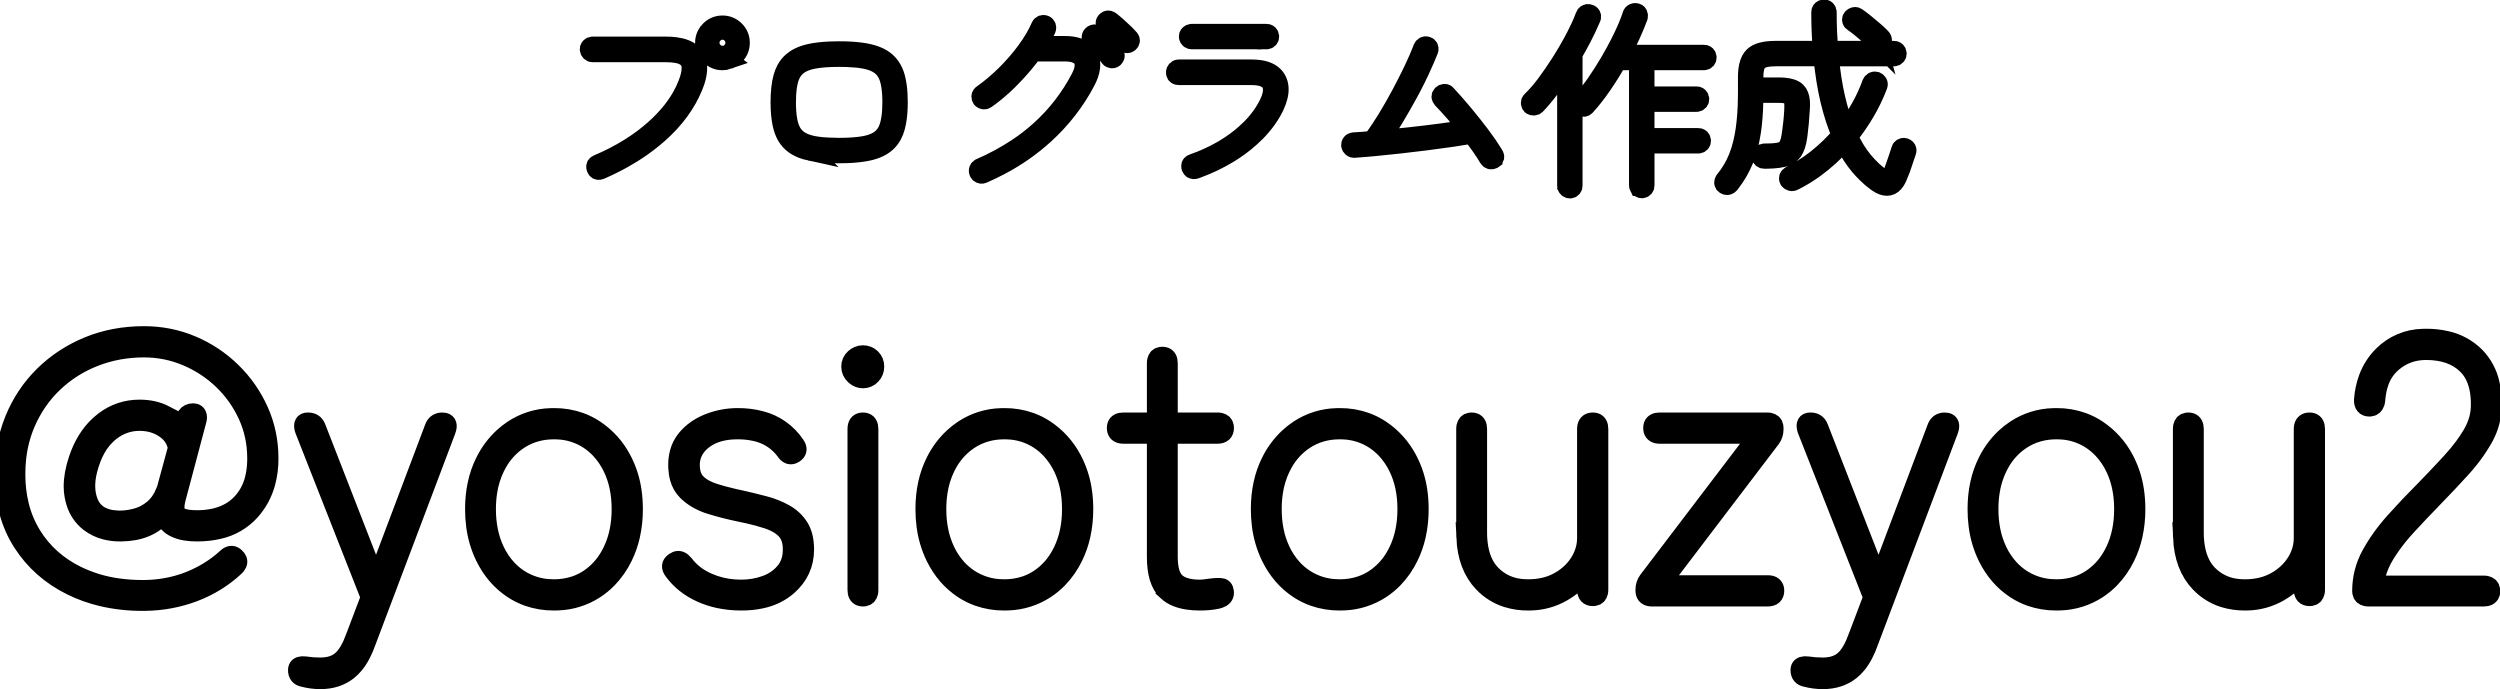 <svg version="1.1" xmlns="http://www.w3.org/2000/svg" xmlns:xlink="http://www.w3.org/1999/xlink" width="204.162" height="56.277" viewBox="0,0,204.162,56.277"><g transform="translate(-138.072,-138.543)"><g data-paper-data="{&quot;isPaintingLayer&quot;:true}" fill="#000000" fill-rule="evenodd" stroke="#000000" stroke-width="1.5" stroke-linecap="round" stroke-linejoin="miter" stroke-miterlimit="10" stroke-dasharray="" stroke-dashoffset="0" style="mix-blend-mode: normal"><path d="M151.542,172.395c-0.306,-0.157 -0.631,-0.275 -0.967,-0.349c-0.362,-0.079 -0.732,-0.118 -1.103,-0.116c-1.08,0 -2.05,0.325 -2.91,0.975c-0.463,0.352 -0.868,0.775 -1.201,1.252c-0.316,0.455 -0.578,0.946 -0.779,1.463c-0.058,0.15 -0.112,0.301 -0.163,0.453c-0.271,0.813 -0.403,1.555 -0.396,2.226c0.002,0.238 0.023,0.476 0.064,0.711c0.034,0.192 0.08,0.382 0.139,0.568c0.196,0.656 0.593,1.234 1.136,1.652c0.393,0.299 0.842,0.515 1.32,0.636c0.392,0.099 0.796,0.147 1.2,0.144c0.033,-0 0.067,-0 0.1,-0.001c1.51,-0.02 2.647,-0.5 3.41,-1.439c0.151,0.498 0.512,0.905 0.987,1.116c0.243,0.117 0.527,0.202 0.852,0.255c0.305,0.048 0.613,0.071 0.921,0.069c0.01,0 0.021,0 0.031,0c0.641,-0.002 1.232,-0.069 1.773,-0.2c0.992,-0.222 1.891,-0.744 2.576,-1.495c0.605,-0.67 1.043,-1.474 1.278,-2.346c0.173,-0.649 0.258,-1.318 0.252,-1.989c0,-1.38 -0.27,-2.675 -0.81,-3.885c-0.54,-1.21 -1.285,-2.28 -2.235,-3.21c-0.95,-0.93 -2.04,-1.655 -3.27,-2.175c-1.23,-0.52 -2.535,-0.78 -3.915,-0.78c-1.64,0 -3.155,0.285 -4.545,0.855c-1.39,0.57 -2.605,1.365 -3.645,2.385c-1.04,1.02 -1.845,2.22 -2.415,3.6c-0.17,0.411 -0.314,0.832 -0.432,1.261c-0.287,1.056 -0.429,2.145 -0.423,3.239c0,2.16 0.495,4.015 1.485,5.565c0.99,1.55 2.34,2.745 4.05,3.585c0.786,0.385 1.612,0.681 2.463,0.883c1.095,0.257 2.217,0.383 3.342,0.377c0.094,-0 0.187,-0.001 0.281,-0.003c1.329,-0.02 2.644,-0.268 3.889,-0.732c1.3,-0.49 2.44,-1.195 3.42,-2.115c0.034,-0.034 0.066,-0.07 0.096,-0.108c0.151,-0.198 0.162,-0.385 0.033,-0.562c-0.029,-0.04 -0.062,-0.077 -0.099,-0.11c-0.007,-0.007 -0.014,-0.015 -0.021,-0.022c-0.199,-0.201 -0.419,-0.211 -0.659,-0.032c-0.046,0.035 -0.089,0.073 -0.13,0.114c-0.88,0.8 -1.9,1.425 -3.06,1.875c-0.291,0.113 -0.587,0.211 -0.887,0.295c-0.932,0.257 -1.896,0.385 -2.863,0.38c-0.669,0.002 -1.338,-0.044 -2.001,-0.136c-1.17,-0.158 -2.307,-0.502 -3.369,-1.019c-1.56,-0.77 -2.775,-1.86 -3.645,-3.27c-0.453,-0.736 -0.789,-1.538 -0.999,-2.376c-0.209,-0.847 -0.312,-1.717 -0.306,-2.589c-0,-0.38 0.018,-0.759 0.053,-1.137c0.092,-1.056 0.353,-2.09 0.772,-3.063c0.55,-1.26 1.305,-2.345 2.265,-3.255c0.96,-0.91 2.07,-1.61 3.33,-2.1c1.26,-0.49 2.6,-0.735 4.02,-0.735c1.2,0 2.35,0.23 3.45,0.69c1.1,0.46 2.08,1.1 2.94,1.92c0.86,0.82 1.54,1.775 2.04,2.865c0.5,1.09 0.75,2.265 0.75,3.525c0,0.076 -0.001,0.151 -0.003,0.227c-0.014,0.525 -0.078,1.009 -0.193,1.453c-0.18,0.743 -0.552,1.426 -1.079,1.98c-0.098,0.101 -0.2,0.198 -0.308,0.288c-0.504,0.421 -1.109,0.714 -1.815,0.877c-0.48,0.107 -0.97,0.159 -1.462,0.155c-0.563,0 -0.987,-0.062 -1.272,-0.185c-0.108,-0.044 -0.206,-0.108 -0.288,-0.19c-0.031,-0.032 -0.058,-0.067 -0.081,-0.104c-0.135,-0.219 -0.16,-0.547 -0.075,-0.983c0.019,-0.093 0.041,-0.186 0.066,-0.278l1.68,-6.33c0.06,-0.2 0.06,-0.36 0,-0.48c-0.04,-0.084 -0.116,-0.145 -0.207,-0.166c-0.04,-0.01 -0.082,-0.014 -0.123,-0.014c-0.26,0 -0.447,0.089 -0.561,0.266c-0.047,0.075 -0.08,0.158 -0.099,0.244l-0.27,0.96c-0.32,-0.56 -0.78,-0.995 -1.38,-1.305zM341.467,187.027c0.025,-0.07 0.036,-0.143 0.035,-0.217c0,-0.04 -0.003,-0.079 -0.009,-0.118c-0.033,-0.199 -0.155,-0.322 -0.366,-0.37c-0.074,-0.016 -0.149,-0.023 -0.225,-0.022h-8.91c0.035,-0.29 0.092,-0.576 0.171,-0.857c0.159,-0.559 0.395,-1.093 0.699,-1.588c0.168,-0.276 0.346,-0.546 0.534,-0.809c0.38,-0.531 0.793,-1.037 1.236,-1.516c0.7,-0.76 1.42,-1.52 2.16,-2.28c0.78,-0.8 1.535,-1.6 2.265,-2.4c0.224,-0.245 0.44,-0.497 0.648,-0.756c0.433,-0.537 0.823,-1.106 1.167,-1.704c0.045,-0.078 0.088,-0.157 0.129,-0.237c0.387,-0.733 0.6,-1.545 0.621,-2.373c0.003,-0.101 0.005,-0.203 0.005,-0.304c0,-0.587 -0.06,-1.129 -0.179,-1.626c-0.187,-0.839 -0.605,-1.61 -1.206,-2.225c-0.651,-0.65 -1.474,-1.102 -2.373,-1.301c-0.55,-0.127 -1.113,-0.188 -1.677,-0.184c-0.088,0 -0.175,0.002 -0.263,0.006c-1.231,0.023 -2.405,0.521 -3.277,1.389c-0.53,0.524 -0.94,1.157 -1.202,1.855c-0.213,0.575 -0.344,1.178 -0.388,1.79c-0.02,0.42 0.15,0.63 0.51,0.63c0.02,0 0.04,-0 0.06,-0.002c0.217,-0.019 0.361,-0.14 0.434,-0.365c0.024,-0.076 0.039,-0.154 0.046,-0.233c0.005,-0.064 0.01,-0.129 0.017,-0.193c0.047,-0.445 0.133,-0.851 0.26,-1.22c0.201,-0.612 0.561,-1.16 1.043,-1.587c0.78,-0.68 1.7,-1.02 2.76,-1.02c1.4,0 2.495,0.38 3.285,1.14c0.219,0.211 0.408,0.452 0.56,0.716c0.379,0.655 0.568,1.484 0.568,2.487c-0,0.072 -0.001,0.145 -0.003,0.217c-0.008,0.33 -0.054,0.658 -0.137,0.977c-0.122,0.458 -0.308,0.897 -0.553,1.303c-0.199,0.334 -0.415,0.658 -0.646,0.971c-0.322,0.435 -0.667,0.852 -1.034,1.249c-0.172,0.187 -0.344,0.373 -0.517,0.559c-0.541,0.58 -1.089,1.153 -1.643,1.721c-0.84,0.84 -1.655,1.7 -2.445,2.58c-0.218,0.243 -0.429,0.493 -0.633,0.749c-0.494,0.617 -0.935,1.274 -1.317,1.966c-0.51,0.93 -0.765,1.925 -0.765,2.985c-0,0.04 0.003,0.079 0.009,0.118c0.033,0.199 0.156,0.323 0.367,0.37c0.074,0.015 0.149,0.023 0.224,0.022h9.39c0.303,0 0.492,-0.098 0.565,-0.293zM166.982,190.757c-0.197,0.509 -0.412,0.923 -0.645,1.244c-0.122,0.172 -0.265,0.327 -0.425,0.464c-0.269,0.224 -0.595,0.376 -0.979,0.457c-0.231,0.047 -0.466,0.07 -0.701,0.068c-0.42,0 -0.83,-0.03 -1.23,-0.09c-0.01,-0.001 -0.02,-0.003 -0.03,-0.004c-0.327,-0.039 -0.527,0.026 -0.599,0.196c-0.021,0.053 -0.032,0.11 -0.031,0.168c0,0.36 0.17,0.57 0.51,0.63c0.46,0.12 0.92,0.18 1.38,0.18c0.9,0 1.66,-0.245 2.28,-0.735c0.196,-0.156 0.375,-0.334 0.533,-0.529c0.201,-0.246 0.386,-0.532 0.554,-0.858c0.16,-0.313 0.298,-0.636 0.413,-0.968l6.54,-17.31c0.001,-0.001 0.001,-0.003 0.002,-0.004c0.133,-0.385 0.068,-0.608 -0.195,-0.669c-0.055,-0.012 -0.111,-0.018 -0.167,-0.017c-0.039,-0 -0.078,0.002 -0.117,0.007c-0.276,0.034 -0.467,0.192 -0.573,0.473l-4.71,12.48l-4.86,-12.48c-0.015,-0.04 -0.032,-0.079 -0.052,-0.116c-0.083,-0.156 -0.201,-0.262 -0.353,-0.318c-0.092,-0.032 -0.188,-0.048 -0.285,-0.046h-0.03c-0.327,0 -0.439,0.19 -0.337,0.57c0.011,0.04 0.023,0.08 0.037,0.12l5.37,13.65l-1.26,3.33c-0.013,0.036 -0.026,0.071 -0.04,0.107zM289.683,190.757c-0.197,0.509 -0.412,0.923 -0.645,1.244c-0.122,0.172 -0.265,0.327 -0.425,0.464c-0.269,0.224 -0.595,0.376 -0.979,0.457c-0.231,0.047 -0.466,0.07 -0.701,0.068c-0.42,0 -0.83,-0.03 -1.23,-0.09c-0.01,-0.001 -0.02,-0.003 -0.03,-0.004c-0.327,-0.039 -0.527,0.026 -0.599,0.196c-0.021,0.053 -0.032,0.11 -0.031,0.168c0,0.36 0.17,0.57 0.51,0.63c0.46,0.12 0.92,0.18 1.38,0.18c0.9,0 1.66,-0.245 2.28,-0.735c0.196,-0.156 0.375,-0.334 0.533,-0.529c0.201,-0.246 0.386,-0.532 0.554,-0.858c0.16,-0.313 0.298,-0.636 0.413,-0.968l6.54,-17.31c0.001,-0.001 0.001,-0.003 0.002,-0.004c0.133,-0.385 0.068,-0.608 -0.195,-0.669c-0.055,-0.012 -0.111,-0.018 -0.167,-0.017c-0.039,-0 -0.078,0.002 -0.117,0.007c-0.276,0.034 -0.467,0.192 -0.573,0.473l-4.71,12.48l-4.86,-12.48c-0.015,-0.04 -0.032,-0.079 -0.052,-0.116c-0.083,-0.156 -0.201,-0.262 -0.353,-0.318c-0.092,-0.032 -0.188,-0.048 -0.285,-0.046h-0.03c-0.327,0 -0.439,0.19 -0.337,0.57c0.011,0.04 0.023,0.08 0.037,0.12l5.37,13.65l-1.26,3.33c-0.013,0.036 -0.026,0.071 -0.04,0.107zM195.357,187.005c-0.97,-0.43 -1.745,-1.045 -2.325,-1.845c-0.217,-0.29 -0.197,-0.531 0.062,-0.722c0.028,-0.021 0.058,-0.04 0.088,-0.058c0.038,-0.027 0.079,-0.049 0.122,-0.066c0.219,-0.086 0.439,0.006 0.658,0.276c0.383,0.505 0.866,0.925 1.419,1.234c0.172,0.098 0.349,0.187 0.531,0.266c0.684,0.297 1.413,0.473 2.157,0.521c0.181,0.013 0.362,0.019 0.543,0.019c0.7,0 1.365,-0.115 1.995,-0.345c0.396,-0.141 0.766,-0.349 1.092,-0.614c0.165,-0.136 0.316,-0.287 0.453,-0.451c0.4,-0.48 0.6,-1.08 0.6,-1.8c0,-0.68 -0.175,-1.205 -0.525,-1.575c-0.18,-0.188 -0.385,-0.35 -0.61,-0.481c-0.19,-0.113 -0.402,-0.215 -0.635,-0.304c-0.079,-0.03 -0.159,-0.059 -0.24,-0.085c-0.256,-0.084 -0.515,-0.16 -0.775,-0.23c-0.461,-0.124 -0.972,-0.242 -1.535,-0.355c-0.78,-0.16 -1.56,-0.36 -2.34,-0.6c-0.392,-0.118 -0.768,-0.282 -1.121,-0.488c-0.295,-0.174 -0.569,-0.383 -0.814,-0.622c-0.301,-0.3 -0.518,-0.674 -0.628,-1.085c-0.074,-0.258 -0.118,-0.542 -0.132,-0.851c-0.003,-0.075 -0.005,-0.149 -0.005,-0.224c-0.003,-0.341 0.04,-0.681 0.126,-1.011c0.109,-0.415 0.306,-0.802 0.579,-1.134c0.47,-0.57 1.085,-1.005 1.845,-1.305c0.76,-0.3 1.55,-0.45 2.37,-0.45c0.643,-0.006 1.283,0.073 1.905,0.237c1.16,0.3 2.169,1.016 2.835,2.013c0.027,0.039 0.051,0.08 0.073,0.122c0.127,0.251 0.074,0.453 -0.159,0.607c-0.011,0.007 -0.023,0.014 -0.034,0.021c-0.035,0.023 -0.073,0.043 -0.112,0.059c-0.235,0.095 -0.447,-0.005 -0.638,-0.299c-0.6,-0.813 -1.483,-1.371 -2.474,-1.567c-0.459,-0.099 -0.927,-0.146 -1.396,-0.143c-0.939,0 -1.727,0.177 -2.364,0.531c-0.149,0.082 -0.291,0.175 -0.426,0.279c-0.257,0.194 -0.48,0.429 -0.659,0.696c-0.261,0.399 -0.398,0.867 -0.391,1.344c-0.001,0.19 0.016,0.379 0.053,0.565c0.048,0.233 0.128,0.439 0.24,0.617c0.058,0.093 0.126,0.179 0.202,0.258c0.33,0.34 0.805,0.61 1.425,0.81c0.248,0.08 0.497,0.153 0.748,0.221c0.277,0.075 0.573,0.149 0.887,0.221c0.195,0.045 0.39,0.087 0.585,0.128c0.62,0.14 1.235,0.29 1.845,0.45c0.442,0.115 0.873,0.269 1.288,0.461c0.133,0.062 0.264,0.128 0.392,0.199c0.51,0.28 0.915,0.655 1.215,1.125c0.149,0.238 0.259,0.498 0.327,0.771c0.082,0.318 0.123,0.676 0.123,1.074c0,1.2 -0.465,2.205 -1.395,3.015c-0.546,0.468 -1.191,0.804 -1.887,0.983c-0.465,0.126 -0.972,0.201 -1.521,0.224c-0.129,0.005 -0.258,0.008 -0.387,0.008c-0.644,0.003 -1.287,-0.065 -1.916,-0.204c-0.46,-0.103 -0.908,-0.251 -1.339,-0.441zM257.752,182.425c0.069,1.582 0.541,2.829 1.416,3.74c0.54,0.57 1.216,0.993 1.964,1.231c0.564,0.174 1.151,0.26 1.741,0.254c0.073,0 0.145,-0.001 0.218,-0.003c0.915,-0.021 1.81,-0.273 2.602,-0.732c0.254,-0.147 0.498,-0.312 0.729,-0.493c0.473,-0.366 0.876,-0.814 1.191,-1.322v1.59c0,0.4 0.18,0.6 0.54,0.6c0.04,0 0.079,-0.003 0.118,-0.009c0.199,-0.033 0.323,-0.155 0.37,-0.366c0.016,-0.074 0.023,-0.149 0.022,-0.225v-13.11c0,-0.303 -0.098,-0.492 -0.293,-0.565c-0.07,-0.025 -0.143,-0.036 -0.217,-0.035c-0.284,0 -0.456,0.125 -0.516,0.374c-0.017,0.074 -0.025,0.15 -0.024,0.226v8.91c0,0.241 -0.024,0.482 -0.072,0.718c-0.097,0.454 -0.276,0.887 -0.528,1.277c-0.15,0.236 -0.322,0.456 -0.515,0.658c-0.336,0.348 -0.724,0.642 -1.15,0.872c-0.368,0.201 -0.761,0.35 -1.17,0.443c-0.428,0.097 -0.866,0.145 -1.305,0.142c-0.204,0.001 -0.409,-0.011 -0.612,-0.034c-0.893,-0.086 -1.727,-0.483 -2.358,-1.121c-0.245,-0.25 -0.45,-0.536 -0.609,-0.848c-0.193,-0.375 -0.333,-0.801 -0.421,-1.279c-0.076,-0.432 -0.113,-0.87 -0.11,-1.308v-8.43c0,-0.303 -0.098,-0.492 -0.293,-0.565c-0.07,-0.025 -0.143,-0.036 -0.217,-0.035c-0.04,-0 -0.079,0.003 -0.118,0.009c-0.199,0.033 -0.322,0.156 -0.37,0.367c-0.015,0.074 -0.023,0.149 -0.022,0.224v8.43c-0,0.138 0.003,0.277 0.009,0.415zM316.281,182.425c0.069,1.582 0.541,2.829 1.416,3.74c0.54,0.57 1.216,0.993 1.964,1.231c0.564,0.174 1.151,0.26 1.741,0.254c0.073,0 0.145,-0.001 0.218,-0.003c0.915,-0.021 1.81,-0.273 2.602,-0.732c0.254,-0.147 0.498,-0.312 0.729,-0.493c0.473,-0.366 0.876,-0.814 1.191,-1.322v1.59c0,0.4 0.18,0.6 0.54,0.6c0.04,0 0.079,-0.003 0.118,-0.009c0.199,-0.033 0.323,-0.155 0.37,-0.366c0.016,-0.074 0.023,-0.149 0.022,-0.225v-13.11c0,-0.303 -0.098,-0.492 -0.293,-0.565c-0.07,-0.025 -0.143,-0.036 -0.217,-0.035c-0.284,0 -0.456,0.125 -0.516,0.374c-0.017,0.074 -0.025,0.15 -0.024,0.226v8.91c0,0.241 -0.024,0.482 -0.072,0.718c-0.097,0.454 -0.276,0.887 -0.528,1.277c-0.15,0.236 -0.322,0.456 -0.515,0.658c-0.336,0.348 -0.724,0.642 -1.15,0.872c-0.368,0.201 -0.761,0.35 -1.17,0.443c-0.428,0.097 -0.866,0.145 -1.305,0.142c-0.204,0.001 -0.409,-0.011 -0.612,-0.034c-0.893,-0.086 -1.727,-0.483 -2.358,-1.121c-0.245,-0.25 -0.45,-0.536 -0.609,-0.848c-0.193,-0.375 -0.333,-0.801 -0.421,-1.279c-0.076,-0.432 -0.113,-0.87 -0.11,-1.308v-8.43c0,-0.303 -0.098,-0.492 -0.293,-0.565c-0.07,-0.025 -0.143,-0.036 -0.217,-0.035c-0.04,-0 -0.079,0.003 -0.118,0.009c-0.199,0.033 -0.322,0.156 -0.37,0.367c-0.015,0.074 -0.023,0.149 -0.022,0.224v8.43c-0,0.138 0.003,0.277 0.009,0.415zM283.033,186.78c0,-0.04 -0.003,-0.08 -0.009,-0.119c-0.043,-0.259 -0.237,-0.389 -0.582,-0.391c-0.003,-0 -0.006,-0 -0.009,0h-8.76l9.06,-11.91c0.16,-0.22 0.24,-0.47 0.24,-0.75v-0.12c0,-0.04 -0.003,-0.079 -0.009,-0.118c-0.033,-0.199 -0.155,-0.322 -0.366,-0.37c-0.074,-0.016 -0.149,-0.023 -0.225,-0.022h-8.76c-0.303,0 -0.492,0.098 -0.565,0.293c-0.025,0.07 -0.036,0.143 -0.035,0.217c0,0.284 0.125,0.456 0.374,0.516c0.074,0.017 0.15,0.025 0.226,0.024h8.07l-9.06,11.91c-0.16,0.22 -0.24,0.47 -0.24,0.75v0.09c0,0.284 0.125,0.456 0.374,0.516c0.074,0.017 0.15,0.025 0.226,0.024h9.45c0.4,0 0.6,-0.18 0.6,-0.54zM233.352,186.84c0.24,0.219 0.519,0.391 0.822,0.508c0.267,0.106 0.567,0.184 0.9,0.234c0.324,0.047 0.651,0.07 0.978,0.068c0.54,0 1.015,-0.045 1.425,-0.135c0.056,-0.012 0.112,-0.027 0.166,-0.045c0.299,-0.101 0.449,-0.271 0.449,-0.51c0,-0.033 -0.001,-0.065 -0.004,-0.098c-0.024,-0.236 -0.138,-0.358 -0.341,-0.367c-0.006,-0 -0.011,-0.001 -0.017,-0.001c-0.145,-0.005 -0.308,-0.001 -0.488,0.013c-0.107,0.009 -0.214,0.02 -0.32,0.033c-0.14,0.02 -0.285,0.04 -0.435,0.06c-0.028,0.004 -0.056,0.007 -0.084,0.01c-0.117,0.013 -0.234,0.02 -0.351,0.02c-0.229,0.001 -0.458,-0.014 -0.685,-0.044c-0.538,-0.075 -0.955,-0.245 -1.25,-0.511c-0.069,-0.063 -0.132,-0.133 -0.186,-0.209c-0.2,-0.277 -0.33,-0.662 -0.39,-1.155c-0.027,-0.229 -0.04,-0.46 -0.039,-0.691v-9.99h3.99c0.4,0 0.6,-0.18 0.6,-0.54c0,-0.04 -0.003,-0.079 -0.009,-0.118c-0.033,-0.199 -0.155,-0.322 -0.366,-0.37c-0.074,-0.016 -0.149,-0.023 -0.225,-0.022h-3.99v-4.77c0,-0.303 -0.098,-0.492 -0.293,-0.565c-0.07,-0.025 -0.143,-0.036 -0.217,-0.035c-0.04,-0 -0.079,0.003 -0.118,0.009c-0.199,0.033 -0.322,0.156 -0.37,0.367c-0.015,0.074 -0.023,0.149 -0.022,0.224v4.77h-2.67c-0.303,0 -0.492,0.098 -0.565,0.293c-0.025,0.07 -0.036,0.143 -0.035,0.217c0,0.284 0.125,0.456 0.374,0.516c0.074,0.017 0.15,0.025 0.226,0.024h2.67v9.99c0,1.34 0.29,2.28 0.87,2.82zM179.952,186.69c-0.98,-0.64 -1.75,-1.53 -2.31,-2.67c-0.393,-0.812 -0.649,-1.683 -0.758,-2.578c-0.056,-0.438 -0.083,-0.88 -0.082,-1.322c0,-1.46 0.28,-2.75 0.84,-3.87c0.371,-0.757 0.877,-1.439 1.493,-2.014c0.255,-0.235 0.528,-0.449 0.817,-0.641c0.921,-0.607 1.993,-0.943 3.096,-0.97c0.088,-0.003 0.176,-0.005 0.264,-0.005c0.732,-0.006 1.459,0.116 2.148,0.362c0.427,0.156 0.834,0.361 1.212,0.613c0.928,0.619 1.685,1.461 2.203,2.448c0.037,0.068 0.072,0.137 0.107,0.207c0.376,0.763 0.626,1.582 0.741,2.425c0.067,0.479 0.1,0.962 0.099,1.445c0.004,0.727 -0.073,1.451 -0.23,2.161c-0.135,0.602 -0.339,1.185 -0.61,1.739c-0.321,0.665 -0.745,1.275 -1.258,1.806c-0.318,0.326 -0.671,0.615 -1.052,0.864c-0.899,0.583 -1.938,0.912 -3.009,0.952c-0.117,0.006 -0.234,0.008 -0.351,0.008c-0.722,0.006 -1.44,-0.111 -2.122,-0.347c-0.436,-0.154 -0.851,-0.36 -1.238,-0.613zM216.732,186.69c-0.98,-0.64 -1.75,-1.53 -2.31,-2.67c-0.393,-0.812 -0.649,-1.683 -0.758,-2.578c-0.056,-0.438 -0.083,-0.88 -0.082,-1.322c0,-1.46 0.28,-2.75 0.84,-3.87c0.371,-0.757 0.877,-1.439 1.493,-2.014c0.255,-0.235 0.528,-0.449 0.817,-0.641c0.921,-0.607 1.993,-0.943 3.096,-0.97c0.088,-0.003 0.176,-0.005 0.264,-0.005c0.732,-0.006 1.459,0.116 2.148,0.362c0.427,0.156 0.834,0.361 1.212,0.613c0.928,0.619 1.685,1.461 2.203,2.448c0.037,0.068 0.072,0.137 0.107,0.207c0.376,0.763 0.626,1.582 0.741,2.425c0.067,0.479 0.1,0.962 0.099,1.445c0.004,0.727 -0.073,1.451 -0.23,2.161c-0.135,0.602 -0.339,1.185 -0.61,1.739c-0.321,0.665 -0.745,1.275 -1.258,1.806c-0.318,0.326 -0.671,0.615 -1.052,0.864c-0.899,0.583 -1.938,0.912 -3.009,0.952c-0.117,0.006 -0.234,0.008 -0.351,0.008c-0.722,0.006 -1.44,-0.111 -2.122,-0.347c-0.436,-0.154 -0.851,-0.36 -1.238,-0.613zM244.123,186.69c-0.98,-0.64 -1.75,-1.53 -2.31,-2.67c-0.393,-0.812 -0.649,-1.683 -0.758,-2.578c-0.056,-0.438 -0.083,-0.88 -0.082,-1.322c0,-1.46 0.28,-2.75 0.84,-3.87c0.371,-0.757 0.877,-1.439 1.493,-2.014c0.255,-0.235 0.528,-0.449 0.817,-0.641c0.921,-0.607 1.993,-0.943 3.096,-0.97c0.088,-0.003 0.176,-0.005 0.264,-0.005c0.732,-0.006 1.459,0.116 2.148,0.362c0.427,0.156 0.834,0.361 1.212,0.613c0.928,0.619 1.685,1.461 2.203,2.448c0.037,0.068 0.072,0.137 0.107,0.207c0.376,0.763 0.626,1.582 0.741,2.425c0.067,0.479 0.1,0.962 0.099,1.445c0.004,0.727 -0.073,1.451 -0.23,2.161c-0.135,0.602 -0.339,1.185 -0.61,1.739c-0.321,0.665 -0.745,1.275 -1.258,1.806c-0.318,0.326 -0.671,0.615 -1.052,0.864c-0.899,0.583 -1.938,0.912 -3.009,0.952c-0.117,0.006 -0.234,0.008 -0.351,0.008c-0.722,0.006 -1.44,-0.111 -2.122,-0.347c-0.436,-0.154 -0.851,-0.36 -1.238,-0.613zM302.652,186.69c-0.98,-0.64 -1.75,-1.53 -2.31,-2.67c-0.393,-0.812 -0.649,-1.683 -0.758,-2.578c-0.056,-0.438 -0.083,-0.88 -0.082,-1.322c0,-1.46 0.28,-2.75 0.84,-3.87c0.371,-0.757 0.877,-1.439 1.493,-2.014c0.255,-0.235 0.528,-0.449 0.817,-0.641c0.921,-0.607 1.993,-0.943 3.096,-0.97c0.088,-0.003 0.176,-0.005 0.264,-0.005c0.732,-0.006 1.459,0.116 2.148,0.362c0.427,0.156 0.834,0.361 1.212,0.613c0.928,0.619 1.685,1.461 2.203,2.448c0.037,0.068 0.072,0.137 0.107,0.207c0.376,0.763 0.626,1.582 0.741,2.425c0.067,0.479 0.1,0.962 0.099,1.445c0.004,0.727 -0.073,1.451 -0.23,2.161c-0.135,0.602 -0.339,1.185 -0.61,1.739c-0.321,0.665 -0.745,1.275 -1.258,1.806c-0.318,0.326 -0.671,0.615 -1.052,0.864c-0.899,0.583 -1.938,0.912 -3.009,0.952c-0.117,0.006 -0.234,0.008 -0.351,0.008c-0.722,0.006 -1.44,-0.111 -2.122,-0.347c-0.436,-0.154 -0.851,-0.36 -1.238,-0.613zM183.09,186.596c-0.929,-0.022 -1.833,-0.301 -2.613,-0.806c-0.356,-0.232 -0.682,-0.506 -0.97,-0.818c-0.398,-0.435 -0.729,-0.928 -0.98,-1.462c-0.243,-0.512 -0.423,-1.053 -0.534,-1.609c-0.117,-0.586 -0.174,-1.183 -0.171,-1.781c-0.002,-0.465 0.032,-0.929 0.101,-1.388c0.1,-0.689 0.304,-1.359 0.604,-1.987c0.062,-0.127 0.127,-0.252 0.197,-0.375c0.422,-0.763 1.024,-1.412 1.753,-1.89c0.83,-0.54 1.775,-0.81 2.835,-0.81c0.102,0 0.205,0.003 0.307,0.008c0.895,0.035 1.764,0.312 2.513,0.802c0.346,0.228 0.663,0.496 0.945,0.799c0.402,0.436 0.735,0.93 0.99,1.466c0.47,0.97 0.705,2.095 0.705,3.375c0,1.28 -0.235,2.41 -0.705,3.39c-0.086,0.18 -0.181,0.356 -0.283,0.528c-0.41,0.702 -0.975,1.302 -1.652,1.752c-0.332,0.219 -0.689,0.395 -1.064,0.526c-0.565,0.193 -1.159,0.289 -1.756,0.284c-0.074,0 -0.148,-0.001 -0.222,-0.004zM219.87,186.596c-0.929,-0.022 -1.833,-0.301 -2.613,-0.806c-0.356,-0.232 -0.682,-0.506 -0.97,-0.818c-0.398,-0.435 -0.729,-0.928 -0.98,-1.462c-0.243,-0.512 -0.423,-1.053 -0.534,-1.609c-0.117,-0.586 -0.174,-1.183 -0.171,-1.781c-0.002,-0.465 0.032,-0.929 0.101,-1.388c0.1,-0.689 0.304,-1.359 0.604,-1.987c0.062,-0.127 0.127,-0.252 0.197,-0.375c0.422,-0.763 1.024,-1.412 1.753,-1.89c0.83,-0.54 1.775,-0.81 2.835,-0.81c0.102,0 0.205,0.003 0.307,0.008c0.895,0.035 1.764,0.312 2.513,0.802c0.346,0.228 0.663,0.496 0.945,0.799c0.402,0.436 0.735,0.93 0.99,1.466c0.47,0.97 0.705,2.095 0.705,3.375c0,1.28 -0.235,2.41 -0.705,3.39c-0.086,0.18 -0.181,0.356 -0.283,0.528c-0.41,0.702 -0.975,1.302 -1.652,1.752c-0.332,0.219 -0.689,0.395 -1.064,0.526c-0.565,0.193 -1.159,0.289 -1.756,0.284c-0.074,0 -0.148,-0.001 -0.222,-0.004zM247.261,186.596c-0.929,-0.022 -1.833,-0.301 -2.613,-0.806c-0.356,-0.232 -0.682,-0.506 -0.97,-0.818c-0.398,-0.435 -0.729,-0.928 -0.98,-1.462c-0.243,-0.512 -0.423,-1.053 -0.534,-1.609c-0.117,-0.586 -0.174,-1.183 -0.171,-1.781c-0.002,-0.465 0.032,-0.929 0.101,-1.388c0.1,-0.689 0.304,-1.359 0.604,-1.987c0.062,-0.127 0.127,-0.252 0.197,-0.375c0.422,-0.763 1.024,-1.412 1.753,-1.89c0.83,-0.54 1.775,-0.81 2.835,-0.81c0.102,0 0.205,0.003 0.307,0.008c0.895,0.035 1.764,0.312 2.513,0.802c0.346,0.228 0.663,0.496 0.945,0.799c0.402,0.436 0.735,0.93 0.99,1.466c0.47,0.97 0.705,2.095 0.705,3.375c0,1.28 -0.235,2.41 -0.705,3.39c-0.086,0.18 -0.181,0.356 -0.283,0.528c-0.41,0.702 -0.975,1.302 -1.652,1.752c-0.332,0.219 -0.689,0.395 -1.064,0.526c-0.565,0.193 -1.159,0.289 -1.756,0.284c-0.074,0 -0.148,-0.001 -0.222,-0.004zM305.791,186.596c-0.929,-0.022 -1.833,-0.301 -2.613,-0.806c-0.356,-0.232 -0.682,-0.506 -0.97,-0.818c-0.398,-0.435 -0.729,-0.928 -0.98,-1.462c-0.243,-0.512 -0.423,-1.053 -0.534,-1.609c-0.117,-0.586 -0.174,-1.183 -0.171,-1.781c-0.002,-0.465 0.032,-0.929 0.101,-1.388c0.1,-0.689 0.304,-1.359 0.604,-1.987c0.062,-0.127 0.127,-0.252 0.197,-0.375c0.422,-0.763 1.024,-1.412 1.753,-1.89c0.83,-0.54 1.775,-0.81 2.835,-0.81c0.102,0 0.205,0.003 0.307,0.008c0.895,0.035 1.764,0.312 2.513,0.802c0.346,0.228 0.663,0.496 0.945,0.799c0.402,0.436 0.735,0.93 0.99,1.466c0.47,0.97 0.705,2.095 0.705,3.375c0,1.28 -0.235,2.41 -0.705,3.39c-0.086,0.18 -0.181,0.356 -0.283,0.528c-0.41,0.702 -0.975,1.302 -1.652,1.752c-0.332,0.219 -0.689,0.395 -1.064,0.526c-0.565,0.193 -1.159,0.289 -1.756,0.284c-0.074,0 -0.148,-0.001 -0.222,-0.004zM208.326,187.285c0.07,0.025 0.143,0.036 0.217,0.035c0.04,0 0.079,-0.003 0.118,-0.009c0.199,-0.033 0.323,-0.155 0.37,-0.366c0.016,-0.074 0.023,-0.149 0.022,-0.225v-13.14c0,-0.303 -0.098,-0.492 -0.293,-0.565c-0.07,-0.025 -0.143,-0.036 -0.217,-0.035c-0.04,-0 -0.08,0.003 -0.119,0.009c-0.259,0.043 -0.389,0.237 -0.391,0.582c-0,0.003 -0,0.006 0,0.009v13.14c0,0.303 0.098,0.492 0.293,0.565zM151.528,178.742c-0.249,0.571 -0.564,1.016 -0.945,1.333c-0.077,0.065 -0.157,0.126 -0.239,0.185c-0.335,0.244 -0.712,0.425 -1.111,0.535c-0.202,0.055 -0.406,0.099 -0.613,0.133c-0.244,0.04 -0.49,0.061 -0.737,0.062c-0.048,-0 -0.095,-0.001 -0.143,-0.002c-1.239,-0.034 -2.041,-0.518 -2.407,-1.453c-0.291,-0.743 -0.312,-1.613 -0.063,-2.608c0.081,-0.322 0.183,-0.638 0.303,-0.947c0.102,-0.269 0.224,-0.531 0.364,-0.783c0.302,-0.552 0.714,-1.036 1.211,-1.422c0.69,-0.53 1.465,-0.795 2.325,-0.795c0.78,0 1.46,0.2 2.04,0.6c0.054,0.037 0.106,0.076 0.157,0.116c0.465,0.35 0.775,0.868 0.863,1.444l-0.93,3.42c-0.024,0.061 -0.049,0.122 -0.075,0.182zM207.838,169.2c-0.1,-0.093 -0.18,-0.205 -0.236,-0.33c-0.053,-0.123 -0.08,-0.256 -0.079,-0.39c0,-0.28 0.105,-0.515 0.315,-0.705c0.092,-0.085 0.198,-0.154 0.312,-0.204c0.124,-0.054 0.258,-0.081 0.393,-0.081c0.134,-0.001 0.267,0.024 0.392,0.074c0.117,0.049 0.224,0.121 0.313,0.211c0.19,0.19 0.285,0.425 0.285,0.705c0,0.28 -0.095,0.52 -0.285,0.72c-0.174,0.189 -0.418,0.297 -0.675,0.3c-0.01,0 -0.02,0 -0.03,0c-0.22,-0 -0.433,-0.075 -0.605,-0.213c-0.035,-0.027 -0.068,-0.056 -0.1,-0.087z"/><path d="M280.749,146.511c-0.007,0.469 -0.025,0.914 -0.054,1.334c-0.028,0.411 -0.07,0.822 -0.126,1.23c-0.054,0.393 -0.128,0.783 -0.221,1.168c-0.096,0.396 -0.219,0.784 -0.369,1.163c-0.271,0.676 -0.641,1.296 -1.109,1.86c-0.02,0.025 -0.036,0.054 -0.045,0.086c-0.008,0.027 -0.012,0.056 -0.012,0.088c0,0.009 0,0.017 0.001,0.026c0.001,0.009 0.002,0.018 0.003,0.027c0.009,0.064 0.046,0.121 0.101,0.156c0.008,0.006 0.017,0.011 0.026,0.016c0.12,0.071 0.231,0.071 0.333,0.001c0.027,-0.019 0.051,-0.04 0.073,-0.064c0.03,-0.038 0.061,-0.077 0.09,-0.116c0.436,-0.563 0.794,-1.182 1.067,-1.84c0.282,-0.686 0.49,-1.471 0.623,-2.355c0.027,-0.178 0.05,-0.356 0.07,-0.535c0.086,-0.757 0.129,-1.611 0.129,-2.562h2.027c0.479,0 0.801,0.074 0.966,0.223c0.152,0.137 0.225,0.406 0.219,0.805c-0.001,0.035 -0.002,0.07 -0.003,0.105c-0.003,0.1 -0.007,0.199 -0.012,0.299c-0.016,0.311 -0.041,0.621 -0.076,0.931c-0.024,0.215 -0.049,0.418 -0.074,0.611c-0.024,0.18 -0.049,0.359 -0.077,0.539c-0.042,0.253 -0.1,0.463 -0.172,0.63c-0.033,0.079 -0.075,0.154 -0.123,0.224c-0.022,0.031 -0.047,0.061 -0.074,0.089c-0.078,0.08 -0.173,0.145 -0.287,0.195c-0.087,0.037 -0.177,0.065 -0.269,0.083c-0.03,0.006 -0.061,0.012 -0.092,0.017c-0.28,0.047 -0.659,0.071 -1.138,0.071c-0.036,-0 -0.071,0.006 -0.104,0.019c-0.035,0.014 -0.067,0.035 -0.095,0.061c-0.033,0.029 -0.057,0.065 -0.072,0.106c-0.011,0.033 -0.016,0.067 -0.016,0.101c-0,0.04 0.009,0.079 0.027,0.114c0.015,0.029 0.036,0.055 0.061,0.077c0.002,0.002 0.004,0.004 0.006,0.005c0.053,0.048 0.122,0.075 0.193,0.074c0.062,0 0.123,-0 0.185,-0.001c0.368,-0.005 0.687,-0.026 0.958,-0.063c0.131,-0.017 0.261,-0.041 0.39,-0.071c0.111,-0.026 0.218,-0.063 0.322,-0.11c0.206,-0.091 0.384,-0.235 0.516,-0.417c0.004,-0.006 0.009,-0.012 0.013,-0.019c0.179,-0.26 0.306,-0.645 0.378,-1.155c0.013,-0.094 0.026,-0.189 0.038,-0.283c0.038,-0.296 0.07,-0.593 0.097,-0.89c0.037,-0.41 0.067,-0.817 0.088,-1.221c0.002,-0.034 0.004,-0.067 0.005,-0.101c0.016,-0.372 -0.021,-0.674 -0.112,-0.906c-0.048,-0.129 -0.123,-0.246 -0.221,-0.343c-0.056,-0.053 -0.117,-0.098 -0.184,-0.136c-0.279,-0.16 -0.699,-0.239 -1.261,-0.239h-2.027v-0.798c-0,-0.087 0.002,-0.175 0.007,-0.262c0.018,-0.29 0.067,-0.528 0.147,-0.713c0.047,-0.114 0.116,-0.217 0.204,-0.302c0.182,-0.169 0.49,-0.274 0.925,-0.316c0.152,-0.014 0.304,-0.02 0.456,-0.02h3.847c0.128,1.33 0.319,2.522 0.575,3.576c0,0.001 0,0.002 0.001,0.003c0.255,1.052 0.559,1.982 0.909,2.79c-0.585,0.692 -1.229,1.317 -1.932,1.876c-0.055,0.044 -0.11,0.087 -0.165,0.129c-0.63,0.488 -1.308,0.913 -2.022,1.268c-0.074,0.032 -0.128,0.085 -0.16,0.16c-0.014,0.031 -0.021,0.065 -0.021,0.099c0,0.045 0.012,0.092 0.037,0.14c0.008,0.011 0.017,0.022 0.026,0.033c0.045,0.054 0.106,0.092 0.173,0.111c0.049,0.013 0.097,0.014 0.144,0.003c0.031,-0.007 0.06,-0.019 0.087,-0.035c0.589,-0.295 1.153,-0.637 1.687,-1.022c0.879,-0.637 1.684,-1.371 2.399,-2.187c0.006,0.012 0.012,0.024 0.018,0.036c0.378,0.761 0.793,1.406 1.243,1.935c0.179,0.211 0.368,0.414 0.566,0.609c0.266,0.263 0.552,0.505 0.855,0.724c0.085,0.06 0.173,0.115 0.264,0.164c0.552,0.295 0.986,0.195 1.301,-0.299c0.068,-0.109 0.127,-0.225 0.175,-0.344c0.075,-0.164 0.153,-0.357 0.235,-0.579c0.049,-0.133 0.096,-0.268 0.14,-0.402c0.075,-0.225 0.145,-0.435 0.212,-0.631c0.049,-0.144 0.098,-0.287 0.147,-0.431c0.032,-0.085 0.029,-0.162 -0.008,-0.231c-0.022,-0.041 -0.054,-0.075 -0.093,-0.099c-0.028,-0.017 -0.059,-0.029 -0.09,-0.037c-0.002,-0.001 -0.005,-0.001 -0.007,-0.002c-0.041,-0.011 -0.081,-0.012 -0.121,-0.005c-0.031,0.006 -0.06,0.016 -0.087,0.031c-0.002,0.001 -0.003,0.002 -0.005,0.003c-0.064,0.035 -0.112,0.094 -0.131,0.165c-0.013,0.047 -0.026,0.093 -0.04,0.14c-0.048,0.158 -0.106,0.335 -0.175,0.531c-0.09,0.255 -0.178,0.508 -0.263,0.758c-0.026,0.076 -0.053,0.151 -0.08,0.227c-0.055,0.15 -0.108,0.279 -0.159,0.388c-0.011,0.025 -0.023,0.049 -0.036,0.072c-0.16,0.297 -0.396,0.364 -0.708,0.201c-0.046,-0.025 -0.091,-0.052 -0.134,-0.081c-0.22,-0.159 -0.431,-0.331 -0.63,-0.515c-0.276,-0.255 -0.535,-0.529 -0.775,-0.818c-0.447,-0.537 -0.851,-1.195 -1.213,-1.972c0.49,-0.607 0.939,-1.256 1.349,-1.948c0.41,-0.692 0.764,-1.426 1.062,-2.203c0.032,-0.085 0.029,-0.162 -0.008,-0.231c-0.037,-0.069 -0.093,-0.12 -0.168,-0.152c-0.033,-0.015 -0.069,-0.022 -0.105,-0.022c-0.02,0 -0.039,0.002 -0.059,0.007c-0.023,0.005 -0.046,0.013 -0.068,0.023c-0.08,0.037 -0.136,0.093 -0.168,0.168c-0.234,0.66 -0.529,1.309 -0.886,1.948c-0.357,0.639 -0.758,1.245 -1.205,1.82c-0.162,-0.399 -0.305,-0.804 -0.431,-1.215c-0.139,-0.455 -0.262,-0.915 -0.367,-1.379c-0.223,-0.974 -0.394,-2.073 -0.511,-3.297h5.252c0.006,-0 0.011,-0 0.017,-0.001c0.073,-0.002 0.142,-0.033 0.191,-0.087c0.002,-0.002 0.004,-0.004 0.005,-0.006c0.048,-0.053 0.075,-0.122 0.074,-0.193c0,-0.085 -0.027,-0.154 -0.08,-0.208c-0.031,-0.031 -0.07,-0.054 -0.112,-0.067c-0.031,-0.009 -0.063,-0.014 -0.096,-0.013h-5.3c-0.011,-0.121 -0.021,-0.242 -0.03,-0.363c-0.029,-0.376 -0.051,-0.753 -0.066,-1.13c-0.003,-0.065 -0.005,-0.129 -0.007,-0.194c-0.017,-0.47 -0.025,-0.94 -0.024,-1.41c0,-0.085 -0.027,-0.154 -0.08,-0.208c-0.031,-0.031 -0.07,-0.054 -0.112,-0.067c-0.031,-0.009 -0.063,-0.014 -0.096,-0.013c-0.036,-0 -0.071,0.006 -0.104,0.019c-0.035,0.014 -0.067,0.035 -0.095,0.061c-0.033,0.029 -0.057,0.065 -0.072,0.106c-0.011,0.033 -0.016,0.067 -0.016,0.101c0,0.069 0,0.138 0.001,0.206c0.002,0.466 0.012,0.932 0.031,1.398c0.021,0.516 0.053,1.014 0.096,1.493h-3.799c-0.873,0 -1.477,0.16 -1.812,0.479c-0.046,0.044 -0.088,0.091 -0.126,0.142c-0.177,0.235 -0.291,0.562 -0.344,0.982c-0.023,0.194 -0.034,0.389 -0.034,0.584v1.213c-0,0.159 -0.001,0.318 -0.004,0.477zM271.89,153.818c0.015,0.029 0.035,0.055 0.059,0.078c0.008,0.008 0.017,0.016 0.026,0.023c0.048,0.042 0.11,0.064 0.174,0.064c0.006,-0 0.011,-0 0.017,-0.001c0.073,-0.002 0.142,-0.033 0.191,-0.087c0.002,-0.002 0.004,-0.004 0.005,-0.006c0.048,-0.053 0.075,-0.122 0.074,-0.193v-3.368h4.326c0.006,-0 0.011,-0 0.017,-0.001c0.073,-0.002 0.142,-0.033 0.191,-0.087c0.002,-0.002 0.004,-0.004 0.005,-0.006c0.048,-0.053 0.075,-0.122 0.074,-0.193c0,-0.085 -0.027,-0.154 -0.08,-0.208c-0.031,-0.031 -0.07,-0.054 -0.112,-0.067c-0.031,-0.009 -0.063,-0.014 -0.096,-0.013h-4.326v-2.826h4.183c0.006,-0 0.011,-0 0.017,-0.001c0.073,-0.002 0.142,-0.033 0.191,-0.087c0.002,-0.002 0.004,-0.004 0.005,-0.006c0.048,-0.053 0.075,-0.122 0.074,-0.193c0,-0.085 -0.027,-0.154 -0.08,-0.208c-0.031,-0.031 -0.07,-0.054 -0.112,-0.067c-0.031,-0.009 -0.063,-0.014 -0.096,-0.013h-4.183v-2.826h4.789c0.006,-0 0.011,-0 0.017,-0.001c0.073,-0.002 0.142,-0.033 0.191,-0.087c0.002,-0.002 0.004,-0.004 0.005,-0.006c0.048,-0.053 0.075,-0.122 0.074,-0.193c0,-0.085 -0.027,-0.154 -0.08,-0.208c-0.031,-0.031 -0.07,-0.054 -0.112,-0.067c-0.031,-0.009 -0.063,-0.014 -0.096,-0.013h-6.721c0.287,-0.521 0.548,-1.04 0.782,-1.556c0.113,-0.249 0.222,-0.5 0.327,-0.752c0.098,-0.234 0.191,-0.47 0.279,-0.708c0.021,-0.085 0.016,-0.165 -0.016,-0.239c-0.018,-0.044 -0.049,-0.082 -0.089,-0.107c-0.027,-0.017 -0.056,-0.029 -0.086,-0.036c-0.05,-0.014 -0.101,-0.015 -0.154,-0.003c-0.027,0.006 -0.053,0.015 -0.078,0.027c-0.037,0.017 -0.07,0.041 -0.096,0.072c-0.027,0.032 -0.046,0.07 -0.055,0.111c-0.037,0.118 -0.076,0.234 -0.118,0.35c-0.072,0.202 -0.156,0.415 -0.252,0.641c-0.098,0.23 -0.201,0.459 -0.309,0.685c-0.096,0.203 -0.196,0.405 -0.297,0.605c-0.237,0.465 -0.487,0.923 -0.748,1.374c-0.049,0.085 -0.099,0.169 -0.148,0.254c-0.337,0.572 -0.695,1.132 -1.073,1.678c-0.058,0.084 -0.117,0.167 -0.177,0.25c-0.176,0.244 -0.349,0.47 -0.52,0.677c-0.167,0.204 -0.342,0.4 -0.525,0.589c-0.043,0.053 -0.064,0.12 -0.064,0.2c-0.001,0.043 0.01,0.085 0.03,0.122c0.017,0.03 0.039,0.056 0.065,0.078c0.149,0.106 0.287,0.096 0.415,-0.032c0.229,-0.252 0.449,-0.512 0.659,-0.78c0.231,-0.295 0.453,-0.596 0.666,-0.904c0.447,-0.644 0.867,-1.317 1.261,-2.019h1.676v10.169c-0,0.042 0.01,0.084 0.029,0.121zM226.012,142.98c0.188,0.081 0.345,0.219 0.448,0.396c0.172,0.305 0.164,0.699 -0.026,1.181c-0.049,0.123 -0.104,0.243 -0.166,0.36c-0.841,1.607 -1.934,3.02 -3.281,4.238c-0.581,0.524 -1.201,1.005 -1.853,1.438c-0.958,0.633 -1.97,1.18 -3.024,1.635c-0.003,0.002 -0.007,0.003 -0.01,0.005c-0.067,0.03 -0.118,0.086 -0.142,0.155c-0.001,0.002 -0.001,0.003 -0.002,0.005c-0.015,0.045 -0.02,0.09 -0.014,0.135c0.004,0.029 0.012,0.057 0.023,0.084c0.032,0.074 0.085,0.128 0.16,0.16c0.049,0.021 0.098,0.028 0.147,0.022c0.026,-0.004 0.052,-0.011 0.077,-0.022c0.486,-0.212 0.963,-0.442 1.431,-0.691c1.303,-0.684 2.514,-1.53 3.605,-2.518c1.41,-1.288 2.541,-2.746 3.392,-4.374c0.05,-0.094 0.096,-0.189 0.139,-0.286c0.172,-0.389 0.258,-0.747 0.258,-1.073c-0,-0.05 -0.002,-0.1 -0.006,-0.15c-0.037,-0.442 -0.234,-0.793 -0.591,-1.054c-0.132,-0.095 -0.276,-0.17 -0.428,-0.225c-0.159,-0.058 -0.337,-0.101 -0.533,-0.129c-0.192,-0.026 -0.386,-0.039 -0.579,-0.038h-2.203c0.149,-0.223 0.285,-0.447 0.407,-0.67c0.048,-0.088 0.095,-0.177 0.14,-0.267c0.061,-0.122 0.118,-0.246 0.171,-0.371c0.019,-0.045 0.028,-0.09 0.026,-0.135c-0.002,-0.03 -0.008,-0.06 -0.018,-0.089c-0.012,-0.035 -0.031,-0.067 -0.056,-0.094c-0.027,-0.029 -0.06,-0.051 -0.096,-0.066c-0.045,-0.019 -0.09,-0.028 -0.135,-0.026c-0.03,0.002 -0.06,0.008 -0.089,0.018c-0.035,0.012 -0.067,0.031 -0.094,0.056c-0.029,0.027 -0.051,0.06 -0.066,0.096c-0.146,0.334 -0.312,0.658 -0.497,0.972c-0.203,0.344 -0.424,0.678 -0.66,1c-0.495,0.676 -1.051,1.32 -1.668,1.932c-0.617,0.612 -1.256,1.152 -1.916,1.62c-0.074,0.043 -0.117,0.104 -0.128,0.184c-0.011,0.08 0.005,0.152 0.048,0.216c0.007,0.009 0.015,0.017 0.023,0.026c0.045,0.047 0.104,0.077 0.169,0.086c0.035,0.005 0.07,0.004 0.103,-0.003c0.038,-0.008 0.073,-0.024 0.105,-0.045c0.246,-0.171 0.486,-0.351 0.719,-0.54c0.471,-0.381 0.918,-0.79 1.34,-1.224c0.166,-0.17 0.329,-0.342 0.489,-0.517c0.461,-0.503 0.895,-1.031 1.299,-1.582h2.586c0.403,0 0.727,0.057 0.973,0.171zM260.02,151.577c0.061,-0.038 0.107,-0.095 0.131,-0.163c0,-0.001 0.001,-0.002 0.001,-0.003c0.018,-0.054 0.016,-0.108 -0.007,-0.161c-0.009,-0.021 -0.021,-0.041 -0.034,-0.06c-0.02,-0.033 -0.04,-0.067 -0.06,-0.1c-0.143,-0.235 -0.302,-0.48 -0.476,-0.733c-0.185,-0.269 -0.377,-0.534 -0.574,-0.795c-0.442,-0.585 -0.905,-1.168 -1.389,-1.748c-0.484,-0.58 -0.945,-1.104 -1.381,-1.572c-0.026,-0.04 -0.065,-0.07 -0.111,-0.085c-0.026,-0.008 -0.053,-0.012 -0.08,-0.011c-0.085,0 -0.154,0.027 -0.208,0.08c-0.008,0.007 -0.015,0.015 -0.023,0.022c-0.116,0.121 -0.113,0.252 0.007,0.393c0.33,0.341 0.676,0.718 1.038,1.133c0.362,0.415 0.708,0.841 1.038,1.277c-0.596,0.106 -1.296,0.213 -2.099,0.319c-0.804,0.106 -1.639,0.208 -2.506,0.303c-0.867,0.096 -1.69,0.181 -2.466,0.255c0.147,-0.205 0.291,-0.412 0.431,-0.621c0.249,-0.372 0.488,-0.751 0.718,-1.135c0.383,-0.639 0.756,-1.288 1.117,-1.948c0.1,-0.183 0.199,-0.367 0.296,-0.552c0.237,-0.449 0.463,-0.904 0.677,-1.364c0.162,-0.347 0.308,-0.674 0.44,-0.981c0.096,-0.225 0.189,-0.451 0.279,-0.679c0.021,-0.049 0.028,-0.098 0.022,-0.147c-0.004,-0.026 -0.011,-0.052 -0.022,-0.077c-0.003,-0.007 -0.006,-0.014 -0.01,-0.021c-0.03,-0.06 -0.084,-0.105 -0.15,-0.122c-0.049,-0.021 -0.098,-0.028 -0.147,-0.022c-0.026,0.004 -0.052,0.011 -0.077,0.022c-0.074,0.032 -0.128,0.085 -0.16,0.16c-0.027,0.073 -0.056,0.147 -0.084,0.22c-0.088,0.223 -0.186,0.459 -0.295,0.708c-0.12,0.273 -0.243,0.544 -0.371,0.813c-0.079,0.166 -0.159,0.331 -0.239,0.495c-0.252,0.512 -0.513,1.021 -0.782,1.524c-0.372,0.697 -0.758,1.373 -1.157,2.027c-0.169,0.277 -0.343,0.551 -0.522,0.821c-0.213,0.321 -0.436,0.635 -0.667,0.943c-0.277,0.021 -0.543,0.043 -0.798,0.064c-0.255,0.021 -0.49,0.037 -0.702,0.048c-0.026,0.003 -0.052,0.008 -0.077,0.015c-0.092,0.027 -0.152,0.084 -0.178,0.169c-0.012,0.039 -0.017,0.079 -0.017,0.119c0.006,0.043 0.021,0.083 0.044,0.12c0.019,0.03 0.042,0.056 0.068,0.08c0.015,0.014 0.031,0.027 0.049,0.038c0.04,0.024 0.081,0.037 0.125,0.037c0.011,-0 0.023,-0.001 0.034,-0.003c0.293,-0.02 0.618,-0.045 0.975,-0.076c0.226,-0.019 0.452,-0.039 0.677,-0.06c0.633,-0.059 1.306,-0.128 2.019,-0.208c0.713,-0.08 1.431,-0.165 2.155,-0.255c0.724,-0.09 1.41,-0.184 2.059,-0.279c0.09,-0.013 0.18,-0.026 0.269,-0.04c0.539,-0.081 1.018,-0.158 1.439,-0.231c0.134,0.175 0.266,0.351 0.397,0.529c0.122,0.166 0.243,0.333 0.361,0.501c0.115,0.163 0.221,0.32 0.318,0.471c0.092,0.141 0.18,0.285 0.264,0.431c0.096,0.16 0.229,0.202 0.399,0.128c0.007,-0.004 0.014,-0.008 0.021,-0.013zM193.973,143.161c0.017,0.01 0.034,0.021 0.051,0.032c0.287,0.191 0.44,0.462 0.46,0.814c0.002,0.035 0.003,0.069 0.003,0.104c0,0.353 -0.097,0.776 -0.29,1.269c-0.141,0.365 -0.309,0.718 -0.503,1.058c-0.302,0.526 -0.655,1.022 -1.053,1.48c-0.244,0.282 -0.5,0.553 -0.769,0.811c-0.543,0.52 -1.127,0.996 -1.745,1.423c-0.216,0.15 -0.435,0.295 -0.658,0.434c-0.829,0.515 -1.698,0.963 -2.599,1.338c-0.029,0.012 -0.057,0.028 -0.082,0.047c-0.102,0.077 -0.122,0.189 -0.062,0.336c0.012,0.029 0.028,0.057 0.047,0.082c0.077,0.102 0.189,0.122 0.336,0.062c0.629,-0.272 1.245,-0.576 1.844,-0.909c1.048,-0.579 2.03,-1.269 2.929,-2.06c1.32,-1.171 2.267,-2.464 2.842,-3.879c0.055,-0.134 0.106,-0.27 0.152,-0.408c0.277,-0.84 0.264,-1.516 -0.04,-2.026c-0.072,-0.121 -0.163,-0.23 -0.269,-0.323c-0.299,-0.265 -0.741,-0.437 -1.323,-0.515c-0.266,-0.034 -0.534,-0.05 -0.802,-0.048h-5.986c-0.036,-0 -0.071,0.006 -0.104,0.019c-0.035,0.014 -0.067,0.035 -0.095,0.061c-0.033,0.029 -0.057,0.065 -0.072,0.106c-0.011,0.033 -0.016,0.067 -0.016,0.101c0,0.074 0.029,0.144 0.088,0.208c0.059,0.064 0.125,0.096 0.2,0.096h5.986c0.702,0 1.213,0.096 1.533,0.287zM266.015,153.834c0.015,0.029 0.035,0.055 0.059,0.078c0.008,0.008 0.017,0.016 0.026,0.023c0.048,0.042 0.11,0.064 0.174,0.064c0.006,-0 0.011,-0 0.017,-0.001c0.073,-0.002 0.142,-0.033 0.191,-0.087c0.002,-0.002 0.004,-0.004 0.005,-0.006c0.048,-0.053 0.075,-0.122 0.074,-0.193v-10.76c0.252,-0.432 0.494,-0.87 0.724,-1.313c0.274,-0.526 0.527,-1.063 0.76,-1.608c0.009,-0.018 0.016,-0.036 0.022,-0.055c0.02,-0.065 0.015,-0.126 -0.014,-0.185c-0.037,-0.074 -0.098,-0.122 -0.184,-0.144c-0.049,-0.021 -0.098,-0.028 -0.147,-0.022c-0.026,0.004 -0.052,0.011 -0.077,0.022c-0.043,0.018 -0.081,0.048 -0.11,0.085c-0.021,0.027 -0.038,0.058 -0.049,0.09c-0.106,0.293 -0.243,0.618 -0.41,0.975c-0.107,0.228 -0.218,0.454 -0.333,0.677c-0.087,0.17 -0.177,0.34 -0.268,0.508c-0.266,0.488 -0.546,0.968 -0.841,1.439c-0.052,0.083 -0.104,0.165 -0.156,0.247c-0.355,0.558 -0.729,1.104 -1.121,1.636c-0.06,0.082 -0.121,0.163 -0.183,0.243c-0.182,0.237 -0.362,0.455 -0.538,0.655c-0.172,0.195 -0.352,0.383 -0.54,0.562c-0.021,0.021 -0.039,0.045 -0.051,0.072c-0.014,0.032 -0.021,0.067 -0.021,0.106c-0,0.007 0,0.014 0.001,0.021c0,0.003 0,0.006 0.001,0.009c0.005,0.072 0.036,0.14 0.087,0.191c0.003,0.003 0.006,0.005 0.01,0.007c0.052,0.038 0.118,0.056 0.198,0.056c0.085,0 0.154,-0.027 0.208,-0.08c0.404,-0.426 0.817,-0.921 1.237,-1.485c0.42,-0.564 0.827,-1.155 1.221,-1.772v9.818c-0,0.042 0.01,0.084 0.029,0.121zM240.44,144.744c0.384,0.013 0.695,0.076 0.934,0.19c0.188,0.083 0.345,0.222 0.451,0.398c0.041,0.07 0.072,0.145 0.094,0.222c0.082,0.287 0.048,0.638 -0.101,1.055c-0.047,0.13 -0.101,0.258 -0.161,0.383c-0.119,0.244 -0.252,0.481 -0.399,0.709c-0.296,0.457 -0.639,0.883 -1.022,1.27c-0.153,0.156 -0.311,0.306 -0.474,0.451c-0.509,0.452 -1.059,0.857 -1.642,1.209c-0.101,0.061 -0.202,0.121 -0.305,0.18c-0.74,0.42 -1.517,0.772 -2.321,1.049c-0.031,0.009 -0.06,0.021 -0.088,0.037c-0.099,0.056 -0.137,0.148 -0.115,0.275c0.003,0.019 0.007,0.037 0.012,0.055c0.013,0.032 0.031,0.062 0.052,0.09c0.066,0.085 0.157,0.119 0.273,0.1c0.02,-0.003 0.039,-0.008 0.059,-0.014c0.062,-0.022 0.123,-0.044 0.185,-0.067c0.894,-0.327 1.755,-0.74 2.569,-1.234c0.131,-0.08 0.261,-0.162 0.389,-0.247c0.667,-0.437 1.285,-0.943 1.846,-1.509c0.644,-0.655 1.147,-1.354 1.509,-2.099c0.273,-0.579 0.396,-1.088 0.369,-1.527c-0.013,-0.252 -0.084,-0.497 -0.21,-0.716c-0.248,-0.427 -0.696,-0.694 -1.346,-0.801c-0.236,-0.037 -0.474,-0.055 -0.713,-0.053h-5.939c-0.001,-0 -0.002,-0 -0.004,0c-0.08,-0.001 -0.156,0.031 -0.212,0.088c-0.026,0.026 -0.047,0.056 -0.062,0.089c-0.018,0.04 -0.026,0.083 -0.026,0.127c-0,0.026 0.002,0.052 0.006,0.078c0.025,0.139 0.124,0.209 0.297,0.209h5.939c0.052,0 0.104,0.001 0.155,0.003zM204.222,150.919c-0.221,-0.048 -0.439,-0.112 -0.65,-0.194c-0.33,-0.129 -0.608,-0.293 -0.834,-0.493c-0.249,-0.222 -0.448,-0.494 -0.585,-0.799c-0.074,-0.162 -0.135,-0.33 -0.181,-0.502c-0.059,-0.221 -0.105,-0.445 -0.136,-0.672c-0.035,-0.246 -0.06,-0.511 -0.074,-0.795c-0.009,-0.189 -0.013,-0.379 -0.013,-0.569c0,-0.819 0.074,-1.501 0.223,-2.043c0.062,-0.233 0.152,-0.457 0.268,-0.669c0.129,-0.235 0.298,-0.446 0.498,-0.624c0.18,-0.157 0.381,-0.288 0.597,-0.39c0.259,-0.125 0.555,-0.223 0.888,-0.297c0.456,-0.1 0.999,-0.164 1.629,-0.192c0.25,-0.011 0.5,-0.016 0.75,-0.015c0.323,-0.001 0.646,0.008 0.969,0.027c0.537,0.032 1.007,0.092 1.41,0.181c0.221,0.048 0.439,0.112 0.65,0.194c0.33,0.129 0.608,0.293 0.834,0.493c0.257,0.23 0.462,0.512 0.6,0.828c0.067,0.15 0.123,0.306 0.166,0.465c0.059,0.22 0.105,0.443 0.136,0.669c0.058,0.404 0.087,0.862 0.087,1.374c0,0.619 -0.044,1.162 -0.131,1.628c-0.025,0.137 -0.056,0.273 -0.093,0.408c-0.062,0.233 -0.15,0.458 -0.265,0.669c-0.129,0.238 -0.299,0.452 -0.501,0.632c-0.18,0.157 -0.381,0.288 -0.597,0.39c-0.259,0.125 -0.555,0.223 -0.888,0.297c-0.456,0.1 -0.999,0.164 -1.629,0.192c-0.25,0.011 -0.5,0.016 -0.75,0.015c-0.323,0.001 -0.646,-0.008 -0.968,-0.027c-0.538,-0.032 -1.008,-0.092 -1.41,-0.181zM205.951,150.541c-0.265,-0.01 -0.513,-0.026 -0.744,-0.048c-0.228,-0.021 -0.455,-0.052 -0.681,-0.093c-0.081,-0.015 -0.161,-0.031 -0.241,-0.051c-0.442,-0.106 -0.8,-0.271 -1.076,-0.492c-0.191,-0.155 -0.349,-0.345 -0.467,-0.561c-0.094,-0.173 -0.168,-0.357 -0.22,-0.548c-0.043,-0.158 -0.078,-0.319 -0.104,-0.481c-0.032,-0.197 -0.056,-0.41 -0.072,-0.641c-0.016,-0.243 -0.024,-0.487 -0.023,-0.73c0,-0.484 0.027,-0.91 0.082,-1.279c0.027,-0.191 0.067,-0.379 0.118,-0.565c0.04,-0.145 0.093,-0.286 0.158,-0.423c0.123,-0.263 0.304,-0.496 0.529,-0.679c0.066,-0.053 0.134,-0.101 0.206,-0.145c0.297,-0.184 0.667,-0.316 1.111,-0.398c0.553,-0.101 1.245,-0.152 2.075,-0.152c0.217,-0 0.433,0.003 0.65,0.011c0.265,0.01 0.513,0.026 0.744,0.048c0.228,0.021 0.455,0.052 0.681,0.093c0.081,0.015 0.161,0.031 0.241,0.051c0.442,0.106 0.8,0.271 1.076,0.492c0.186,0.151 0.342,0.336 0.459,0.545c0.098,0.175 0.174,0.362 0.227,0.556c0.043,0.157 0.078,0.316 0.104,0.477c0.032,0.195 0.056,0.408 0.072,0.637c0.016,0.243 0.024,0.486 0.023,0.729c0,0.225 -0.006,0.451 -0.02,0.676c-0.013,0.211 -0.033,0.409 -0.06,0.592c-0.028,0.197 -0.068,0.392 -0.12,0.584c-0.043,0.157 -0.1,0.309 -0.171,0.455c-0.121,0.254 -0.297,0.477 -0.515,0.655c-0.066,0.053 -0.134,0.101 -0.206,0.145c-0.297,0.184 -0.667,0.316 -1.111,0.398c-0.553,0.101 -1.245,0.152 -2.075,0.152c-0.217,0 -0.433,-0.003 -0.65,-0.011zM241.514,141.819c0.073,-0.002 0.142,-0.033 0.191,-0.087c0.002,-0.002 0.004,-0.004 0.005,-0.006c0.048,-0.053 0.075,-0.122 0.074,-0.193c0,-0.085 -0.027,-0.154 -0.08,-0.208c-0.031,-0.031 -0.07,-0.054 -0.112,-0.067c-0.031,-0.009 -0.063,-0.014 -0.096,-0.013h-6.114c-0.036,-0 -0.071,0.006 -0.104,0.019c-0.035,0.014 -0.067,0.035 -0.095,0.061c-0.033,0.029 -0.057,0.065 -0.072,0.106c-0.011,0.033 -0.016,0.067 -0.016,0.101c-0,0.042 0.01,0.084 0.029,0.121c0.015,0.029 0.035,0.055 0.059,0.078c0.008,0.008 0.017,0.016 0.026,0.023c0.048,0.042 0.11,0.064 0.174,0.064h6.114c0.006,-0 0.011,-0 0.017,-0.001zM197.57,143.443c0.206,-0.076 0.393,-0.197 0.546,-0.354c0.293,-0.293 0.439,-0.641 0.439,-1.046c0,-0.008 0,-0.016 0,-0.024c0.001,-0.389 -0.158,-0.761 -0.439,-1.029c-0.001,-0.001 -0.002,-0.002 -0.003,-0.003c-0.275,-0.278 -0.651,-0.433 -1.042,-0.428c-0.404,0 -0.753,0.144 -1.046,0.431c-0.115,0.111 -0.211,0.24 -0.284,0.382c-0.105,0.208 -0.158,0.439 -0.155,0.672c-0.001,0.17 0.028,0.339 0.085,0.5c0.076,0.206 0.197,0.393 0.354,0.546c0.293,0.293 0.641,0.439 1.046,0.439c0.17,0.001 0.339,-0.028 0.5,-0.085zM291.351,142.059c0.051,0.053 0.112,0.077 0.185,0.072c0.003,-0 0.006,-0 0.009,-0.001c0.072,-0.005 0.14,-0.036 0.191,-0.087c0.03,-0.03 0.053,-0.066 0.068,-0.106c0.012,-0.033 0.018,-0.067 0.02,-0.101c0.005,-0.085 -0.024,-0.16 -0.088,-0.223c-0.04,-0.043 -0.081,-0.085 -0.122,-0.126c-0.064,-0.064 -0.134,-0.131 -0.21,-0.201c-0.082,-0.076 -0.166,-0.15 -0.25,-0.223c-0.239,-0.208 -0.487,-0.415 -0.742,-0.623c-0.058,-0.047 -0.116,-0.094 -0.175,-0.14c-0.095,-0.075 -0.186,-0.144 -0.272,-0.209c-0.079,-0.058 -0.158,-0.115 -0.239,-0.17c-0.053,-0.038 -0.106,-0.057 -0.16,-0.057c-0.022,0 -0.043,0.003 -0.064,0.009c-0.074,0.021 -0.138,0.059 -0.192,0.112c-0.016,0.019 -0.028,0.041 -0.038,0.064c-0.013,0.032 -0.019,0.066 -0.019,0.103c0,0.008 0,0.016 0.001,0.024c0.002,0.04 0.015,0.078 0.037,0.111c0.018,0.026 0.04,0.048 0.067,0.065c0.186,0.126 0.388,0.277 0.606,0.451c0.138,0.111 0.274,0.224 0.408,0.34c0.378,0.325 0.7,0.625 0.966,0.902c0.005,0.005 0.009,0.011 0.014,0.016zM196.697,142.959c-0.12,-0.052 -0.23,-0.128 -0.321,-0.221c-0.003,-0.003 -0.006,-0.006 -0.009,-0.009c-0.185,-0.18 -0.288,-0.427 -0.286,-0.685c-0,-0.004 -0,-0.009 0,-0.013c-0,-0.263 0.106,-0.515 0.295,-0.698c0.003,-0.003 0.006,-0.006 0.009,-0.009c0.18,-0.185 0.427,-0.288 0.685,-0.286c0.006,-0 0.013,-0 0.019,0c0.259,0 0.506,0.107 0.683,0.295c0.192,0.197 0.287,0.434 0.287,0.71c0,0.266 -0.096,0.498 -0.287,0.694c-0.004,0.005 -0.009,0.009 -0.013,0.014c-0.181,0.185 -0.43,0.286 -0.689,0.281c-0.128,0.001 -0.255,-0.024 -0.373,-0.074zM230.129,142.131c-0.007,0 -0.014,-0 -0.021,-0.001c-0.08,-0.005 -0.146,-0.04 -0.2,-0.104c-0.087,-0.106 -0.21,-0.235 -0.37,-0.389c-0.018,-0.017 -0.035,-0.033 -0.053,-0.05c-0.186,-0.176 -0.38,-0.351 -0.583,-0.527c-0.167,-0.145 -0.308,-0.259 -0.424,-0.342c-0.023,-0.017 -0.047,-0.033 -0.071,-0.049c-0.037,-0.03 -0.066,-0.069 -0.083,-0.114c-0.009,-0.023 -0.016,-0.046 -0.021,-0.07c-0.003,-0.013 -0.005,-0.026 -0.006,-0.039c-0.005,-0.063 0.01,-0.116 0.046,-0.16c0.019,-0.024 0.04,-0.047 0.063,-0.067c0.097,-0.084 0.204,-0.091 0.32,-0.022c0.005,0.003 0.01,0.006 0.015,0.01c0.048,0.033 0.094,0.068 0.14,0.103c0.103,0.079 0.219,0.178 0.351,0.295c0.009,0.008 0.019,0.017 0.028,0.025c0.208,0.186 0.412,0.375 0.615,0.567c0.059,0.056 0.118,0.113 0.176,0.17c0.118,0.118 0.214,0.221 0.287,0.309c0.024,0.024 0.043,0.052 0.056,0.083c0.011,0.028 0.017,0.057 0.017,0.088c0,0.007 -0,0.013 -0.001,0.02c-0.005,0.074 -0.04,0.138 -0.104,0.192c-0.046,0.047 -0.109,0.073 -0.175,0.072c-0.001,0 -0.003,0 -0.004,0zM228.685,143.282c-0.008,-0.008 -0.016,-0.017 -0.023,-0.026c-0.085,-0.128 -0.216,-0.287 -0.391,-0.479c-0.176,-0.192 -0.357,-0.378 -0.543,-0.559c-0.055,-0.053 -0.11,-0.105 -0.166,-0.157c-0.115,-0.106 -0.217,-0.192 -0.305,-0.258c-0.03,-0.024 -0.055,-0.055 -0.073,-0.089c-0.018,-0.034 -0.028,-0.072 -0.03,-0.111c-0,-0.007 -0.001,-0.014 -0.001,-0.021c0,-0.039 0.007,-0.074 0.021,-0.106c0.013,-0.027 0.03,-0.052 0.051,-0.072c0.022,-0.027 0.049,-0.051 0.079,-0.07c0.034,-0.022 0.073,-0.036 0.113,-0.042c0.011,-0.002 0.022,-0.003 0.034,-0.003c0.06,-0.001 0.113,0.021 0.158,0.067c0.122,0.101 0.275,0.244 0.46,0.428c0.009,0.009 0.018,0.018 0.027,0.027c0.197,0.197 0.391,0.399 0.583,0.607c0.192,0.208 0.335,0.375 0.431,0.503c0.016,0.019 0.03,0.041 0.041,0.064c0.021,0.045 0.026,0.092 0.015,0.142c-0,0.001 -0,0.001 -0.001,0.002c-0.014,0.066 -0.049,0.126 -0.098,0.172c-0.007,0.007 -0.014,0.013 -0.021,0.019c-0.051,0.041 -0.113,0.057 -0.185,0.049c-0.002,-0 -0.005,-0.001 -0.007,-0.001c-0.064,-0.009 -0.124,-0.04 -0.169,-0.086z"/></g></g></svg>